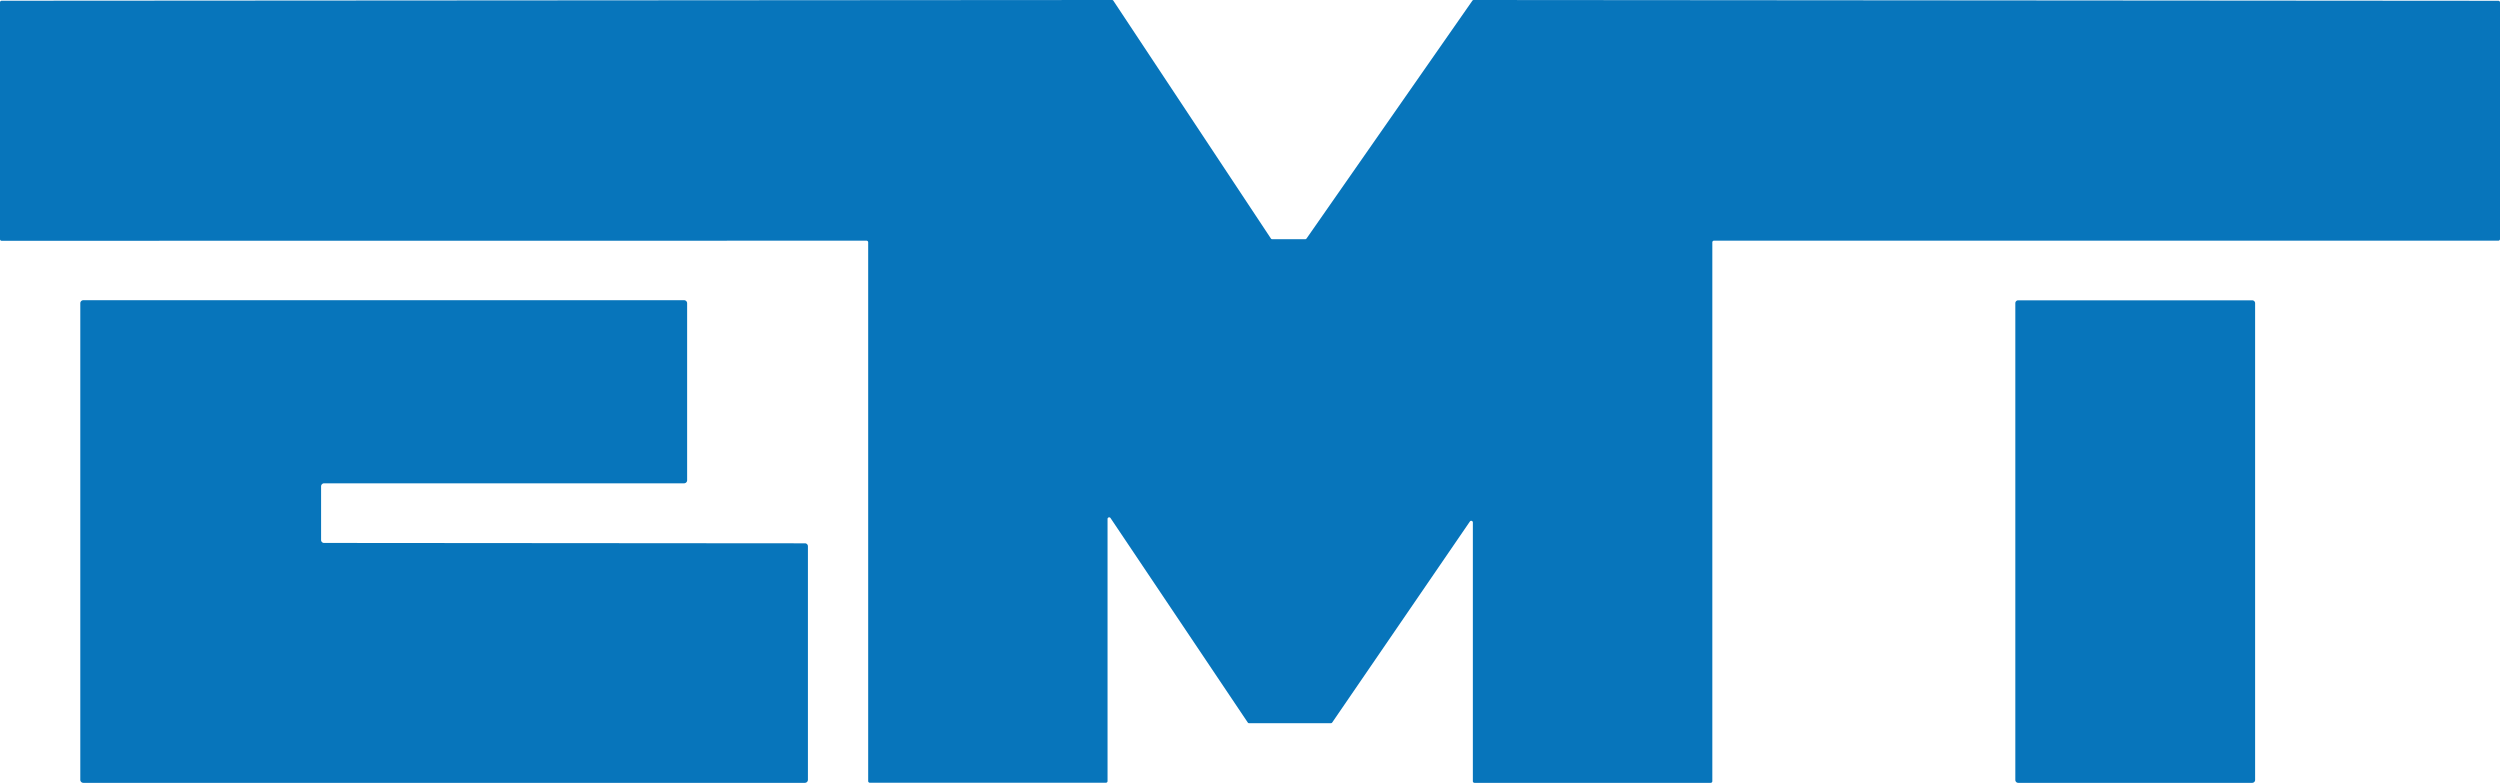 <svg xmlns="http://www.w3.org/2000/svg" viewBox="0 0 475.42 148.88"><defs><style>.cls-1{fill:#0775bb;}</style></defs><title>aw2eAsset 1</title><g id="Layer_2" data-name="Layer 2"><g id="Layer_1-2" data-name="Layer 1"><path class="cls-1" d="M210.33,148.85l-44.92,0a.31.31,0,0,1-.31-.31V46.08a.31.31,0,0,0-.31-.31L.34,45.79A.31.31,0,0,1,0,45.48l0-45A.31.31,0,0,1,.31.14L211.47,0a.3.3,0,0,1,.26.14l29.95,45.21a.3.3,0,0,0,.26.14l6.27,0a.31.31,0,0,0,.25-.13L280,.13a.31.31,0,0,1,.25-.13L475.11.15a.31.31,0,0,1,.31.31l0,45a.31.31,0,0,1-.31.31H325.94a.31.31,0,0,0-.31.31V148.56a.31.31,0,0,1-.31.31H280.4a.31.31,0,0,1-.31-.31l0-49.21a.31.31,0,0,0-.57-.17L253.34,137.4a.31.31,0,0,1-.25.13H237.54a.3.3,0,0,1-.26-.14L211.19,98.52a.31.31,0,0,0-.57.17l0,49.85a.31.31,0,0,1-.31.31Z"/><path class="cls-1" d="M61.06,92.45l0,10.23a.56.56,0,0,0,.57.57l91.44.07a.56.56,0,0,1,.57.57V148.3a.58.58,0,0,1-.57.57H15.84a.58.58,0,0,1-.57-.57V57.66a.58.58,0,0,1,.57-.57H130.1a.58.58,0,0,1,.57.57V91.34a.58.58,0,0,1-.57.57l-68.47,0a.58.58,0,0,0-.57.57Z"/><path class="cls-1" d="M428.85,148.32a.55.55,0,0,1-.55.55H383.8a.55.55,0,0,1-.55-.55V57.66a.55.55,0,0,1,.55-.55h44.5a.55.55,0,0,1,.55.55v90.66Z"/></g></g></svg>
